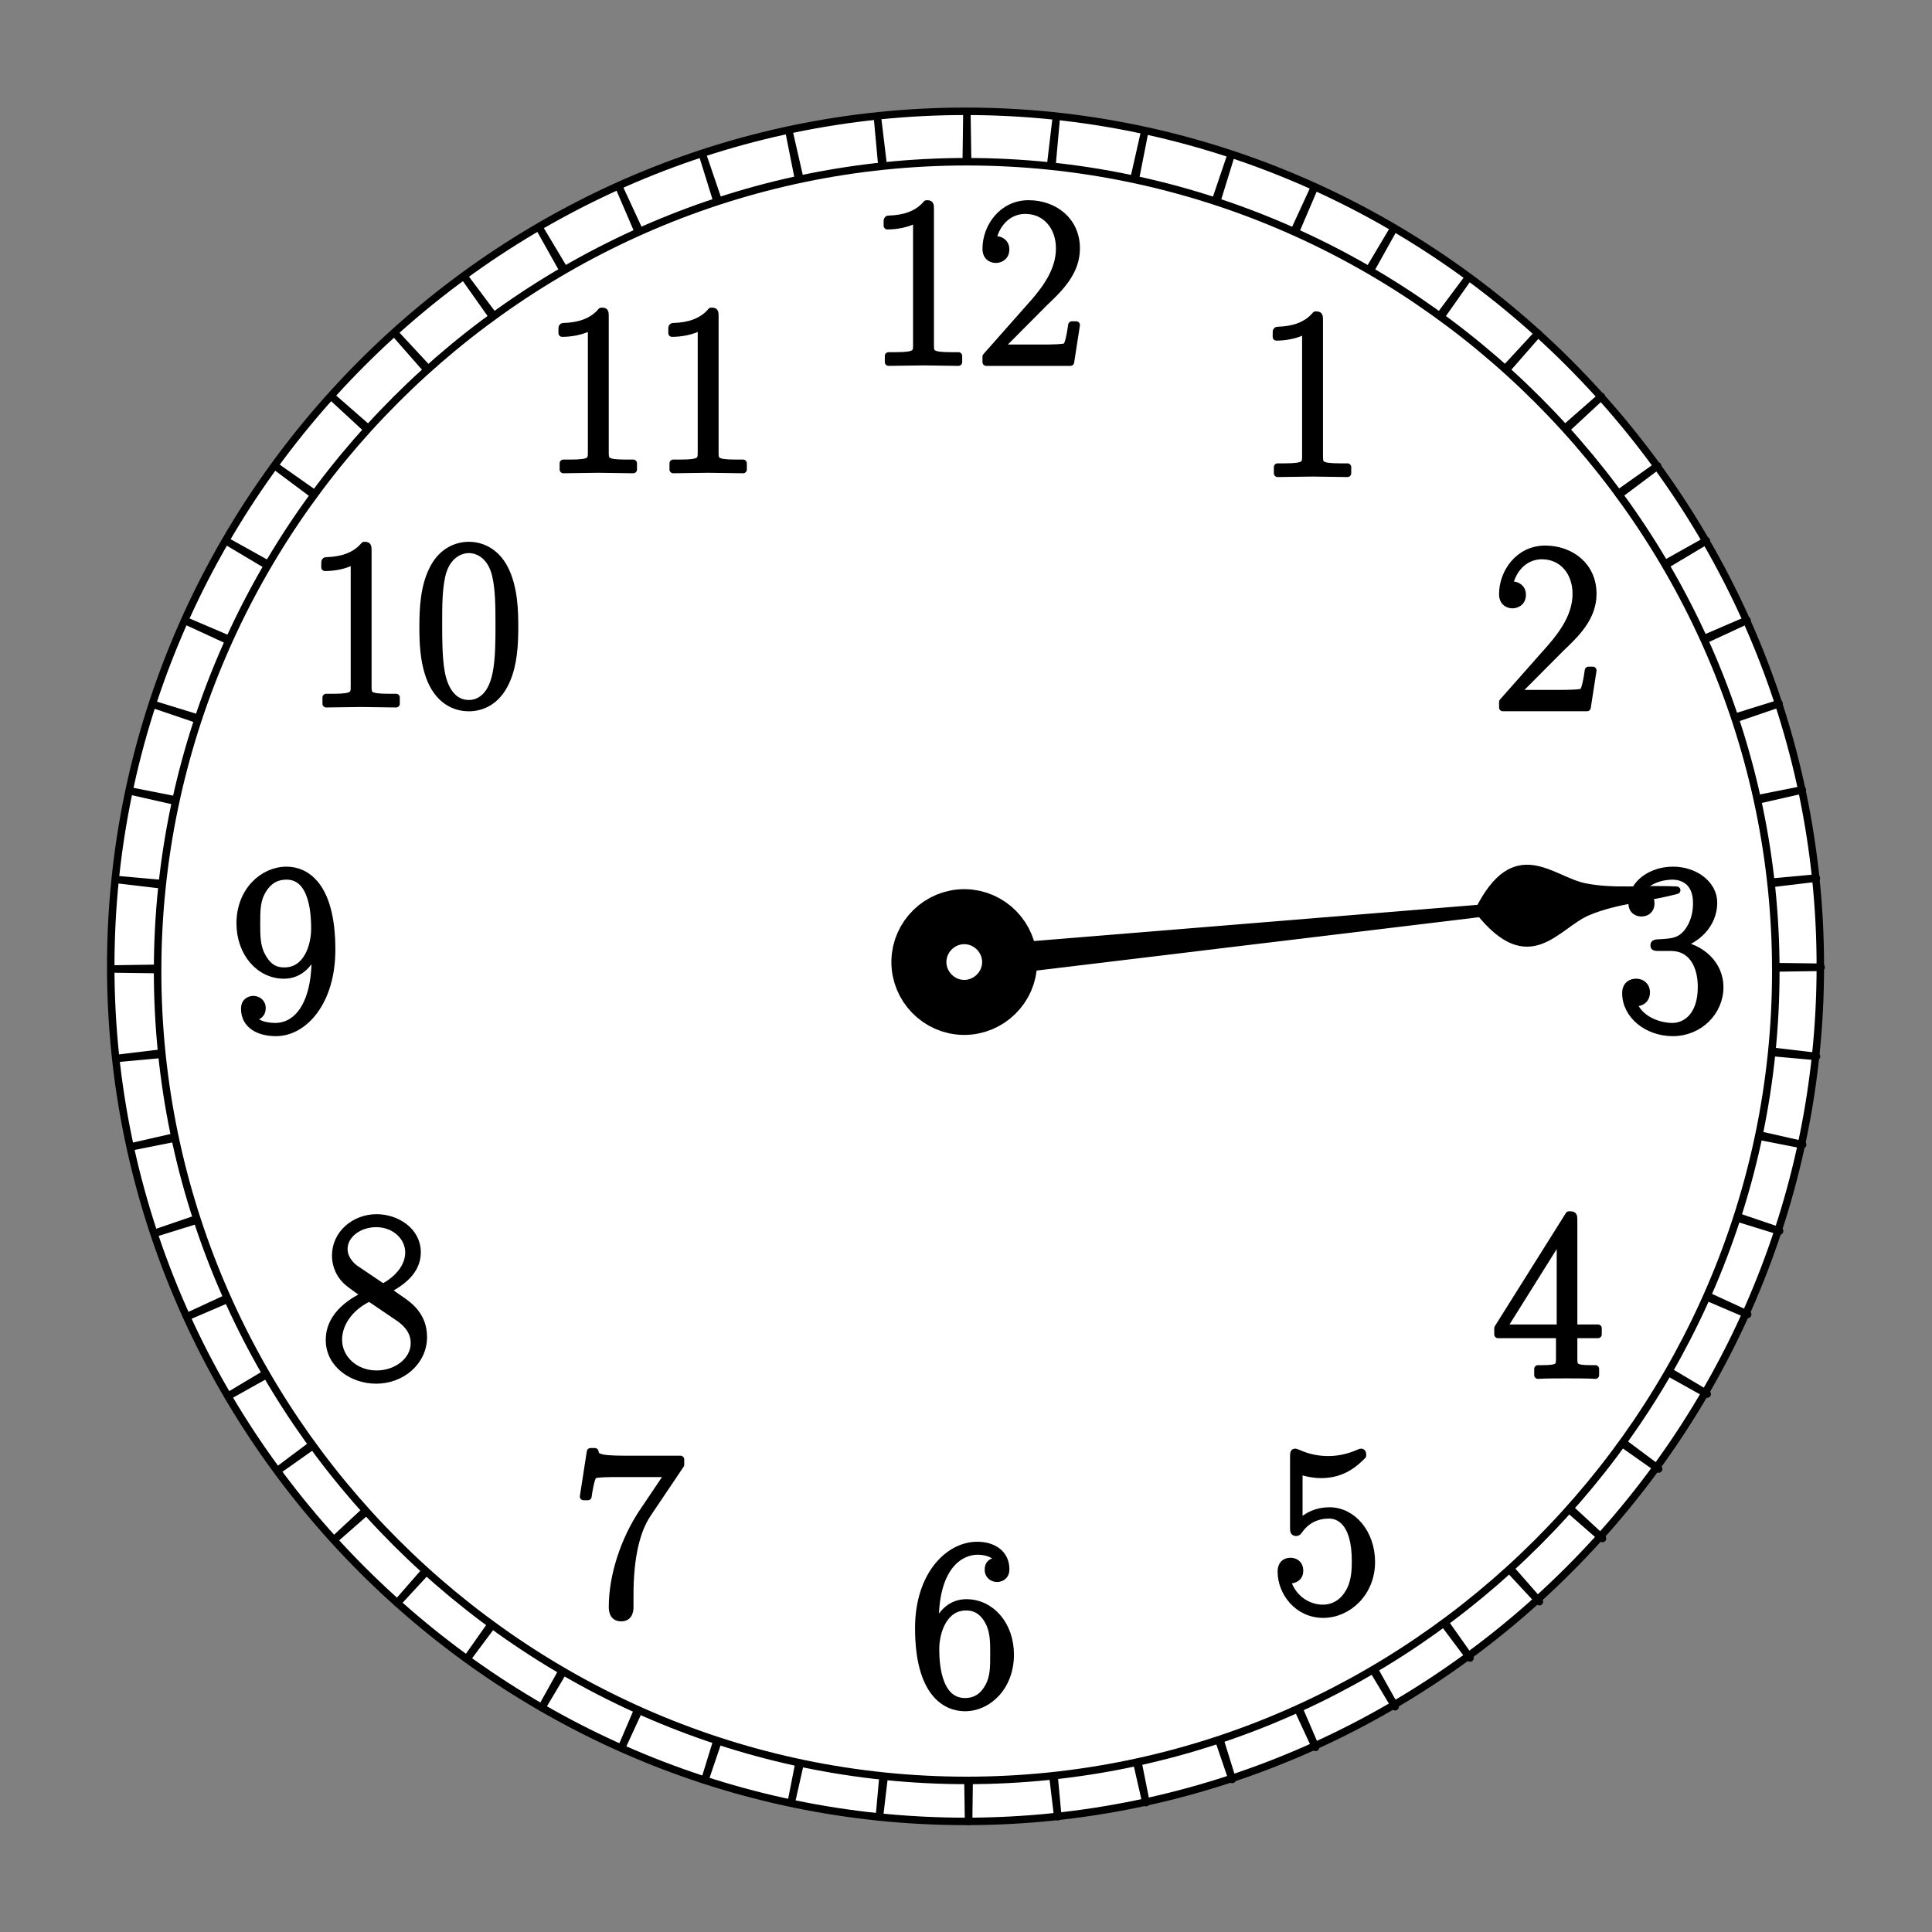<?xml version="1.0" encoding="UTF-8" standalone="no"?>
<!DOCTYPE svg PUBLIC "-//W3C//DTD SVG 1.1//EN" "http://www.w3.org/Graphics/SVG/1.1/DTD/svg11.dtd">
<svg width="400" height="400" viewBox="0 0 256 256" version="1.1" xmlns="http://www.w3.org/2000/svg" xmlns:xlink="http://www.w3.org/1999/xlink" xml:space="preserve" xmlns:serif="http://www.serif.com/" style="fill-rule:evenodd;clip-rule:evenodd;stroke-linecap:round;stroke-linejoin:round;">
    <rect x="0" y="0" width="256" height="256" fill="#808080" stroke="none"/>
    <g id="g3302" transform="matrix(0.991,0,0,0.991,-72.397,-676.575)">
        <g transform="matrix(1.547,0,0,1.859,50.462,643.143)">
            <rect x="14.616" y="21.35" width="167.047" height="138.957" style="fill:none;"/>
        </g>
        <g id="path2996" transform="matrix(1.029,0,0,1.029,-65.753,604.801)">
            <path d="M371.429,201.257L371.429,201.324C371.429,262.256 321.289,312.396 260.357,312.396C199.425,312.396 149.286,262.256 149.286,201.324L149.286,201.257C149.286,140.325 199.425,90.186 260.357,90.186C321.289,90.186 371.429,140.325 371.429,201.257Z" style="fill:white;fill-rule:nonzero;stroke:black;stroke-width:0.97px;"/>
        </g>
        <g id="path3015" transform="matrix(1.423,0.207,-0.207,1.423,-334.775,370.421)">
            <path d="M420.529,265.519L441.501,324.621L418.893,266.125L433.573,327.096L417.203,266.557L425.429,328.728L415.478,266.81L417.16,329.5L413.735,266.881L408.855,329.404L411.994,266.77L400.606,328.44L410.275,266.477L392.503,326.619L408.596,266.006L384.634,323.96L406.975,265.362L377.087,320.494L405.43,264.552L369.943,316.258L403.978,263.585L363.281,311.299L402.636,262.472L357.174,305.67L401.417,261.224L351.688,299.434L400.335,259.856L346.885,292.658L399.402,258.382L342.816,285.418L398.629,256.819L339.526,277.792L398.022,255.184L337.052,269.864L397.591,253.494L335.42,261.72L397.338,251.768L334.648,253.451L397.267,250.026L334.744,245.146L397.378,248.285L335.708,236.897L397.671,246.566L337.529,228.793L398.142,244.886L340.187,220.925L398.786,243.265L343.653,213.377L399.596,241.721L347.89,206.233L400.563,240.269L352.849,199.571L401.676,238.927L358.478,193.464L402.924,237.708L364.714,187.979L404.292,236.626L371.49,183.176L405.765,235.693L378.73,179.107L407.329,234.919L386.356,175.817L408.964,234.313L394.284,173.343L410.654,233.881L402.428,171.71L412.38,233.629L410.697,170.938L414.122,233.558L419.002,171.035L415.863,233.669L427.251,171.999L417.582,233.962L435.354,173.82L419.262,234.433L443.223,176.478L420.882,235.077L450.771,179.944L422.427,235.887L457.914,184.18L423.879,236.854L464.576,189.14L425.221,237.967L470.684,194.769L426.44,239.214L476.169,201.005L427.522,240.582L480.972,207.78L428.455,242.056L485.041,215.021L429.229,243.619L488.331,222.647L429.835,245.255L490.805,230.575L430.266,246.945L492.437,238.718L430.519,248.67L493.21,246.988L430.59,250.413L493.113,255.293L430.479,252.154L492.149,263.542L430.186,253.873L490.328,271.645L429.715,255.552L487.67,279.514L429.071,257.173L484.204,287.061L428.261,258.718L479.968,294.205L427.294,260.17L475.008,300.867L426.181,261.512L469.379,306.974L424.933,262.731L463.143,312.46L423.565,263.813L456.368,317.263L422.092,264.746L449.127,321.332L420.529,265.519Z" style="fill:none;fill-rule:nonzero;stroke:black;stroke-width:0.7px;"/>
        </g>
        <g id="path2996-3" transform="matrix(0.974,0,0,0.974,-51.277,616.503)">
            <path d="M371.429,201.257L371.429,201.324C371.429,262.256 321.289,312.396 260.357,312.396C199.425,312.396 149.286,262.256 149.286,201.324L149.286,201.257C149.286,140.325 199.425,90.186 260.357,90.186C321.289,90.186 371.429,140.325 371.429,201.257Z" style="fill:white;fill-rule:nonzero;stroke:black;stroke-width:1.03px;"/>
        </g>
        <g id="text3784" transform="matrix(1,0,0,1,50.508,633.366)">
            <path id="path3883" d="M150.699,97.774L150.699,96.942L149.739,96.942C146.987,96.942 146.923,96.59 146.923,95.438L146.923,77.326C146.923,76.654 146.891,76.622 146.443,76.622C145.195,78.126 143.307,78.606 141.515,78.67C141.419,78.67 141.259,78.67 141.227,78.734C141.195,78.798 141.195,78.862 141.195,79.534C142.187,79.534 143.851,79.342 145.131,78.574L145.131,95.438C145.131,96.558 145.067,96.942 142.315,96.942L141.355,96.942L141.355,97.774L146.027,97.71L150.699,97.774" style="fill-rule:nonzero;stroke:black;stroke-width:1px;stroke-linecap:butt;stroke-linejoin:miter;"/>
            <path id="path3885" d="M166.443,92.814L165.867,92.814C165.547,95.086 165.291,95.47 165.163,95.662C165.003,95.918 162.699,95.918 162.251,95.918L156.107,95.918L162.219,89.774C164.171,87.918 166.443,85.742 166.443,82.574C166.443,78.798 163.435,76.622 160.075,76.622C156.555,76.622 154.411,79.726 154.411,82.606C154.411,83.854 155.339,84.014 155.723,84.014C156.043,84.014 157.003,83.822 157.003,82.702C157.003,81.71 156.171,81.422 155.723,81.422C155.531,81.422 155.339,81.454 155.211,81.518C155.819,78.798 157.675,77.454 159.627,77.454C162.411,77.454 164.235,79.662 164.235,82.574C164.235,85.358 162.603,87.758 160.779,89.838L154.411,97.038L154.411,97.774L165.675,97.774L166.443,92.814" style="fill-rule:nonzero;stroke:black;stroke-width:1px;stroke-linecap:butt;stroke-linejoin:miter;"/>
        </g>
        <g id="text3788" transform="matrix(1,0,0,1,50.508,633.366)">
            <path id="path3880" d="M202.717,112.639L202.717,111.807L201.757,111.807C199.005,111.807 198.941,111.455 198.941,110.303L198.941,92.191C198.941,91.519 198.909,91.487 198.461,91.487C197.213,92.991 195.325,93.471 193.533,93.535C193.437,93.535 193.277,93.535 193.245,93.599C193.213,93.663 193.213,93.727 193.213,94.399C194.205,94.399 195.869,94.207 197.149,93.439L197.149,110.303C197.149,111.423 197.085,111.807 194.333,111.807L193.373,111.807L193.373,112.639L198.045,112.575L202.717,112.639" style="fill-rule:nonzero;stroke:black;stroke-width:1px;stroke-linecap:butt;stroke-linejoin:miter;"/>
        </g>
        <g id="text3796" transform="matrix(1,0,0,1,50.508,633.366)">
            <path id="path3877" d="M235.517,138.993L234.941,138.993C234.621,141.265 234.365,141.649 234.237,141.841C234.077,142.097 231.773,142.097 231.325,142.097L225.181,142.097L231.293,135.953C233.245,134.097 235.517,131.921 235.517,128.753C235.517,124.977 232.509,122.801 229.149,122.801C225.629,122.801 223.485,125.905 223.485,128.785C223.485,130.033 224.413,130.193 224.797,130.193C225.117,130.193 226.077,130.001 226.077,128.881C226.077,127.889 225.245,127.601 224.797,127.601C224.605,127.601 224.413,127.633 224.285,127.697C224.893,124.977 226.749,123.633 228.701,123.633C231.485,123.633 233.309,125.841 233.309,128.753C233.309,131.537 231.677,133.937 229.853,136.017L223.485,143.217L223.485,143.953L234.749,143.953L235.517,138.993" style="fill-rule:nonzero;stroke:black;stroke-width:1px;stroke-linecap:butt;stroke-linejoin:miter;"/>
        </g>
        <g id="text3800" transform="matrix(1,0,0,1,50.508,633.366)">
            <path id="path3874" d="M252.488,181.349C252.488,178.245 249.928,176.005 246.888,175.653C249.32,175.141 251.656,172.965 251.656,170.053C251.656,167.557 249.128,165.733 246.248,165.733C243.336,165.733 240.776,167.525 240.776,170.085C240.776,171.205 241.608,171.397 242.024,171.397C242.696,171.397 243.272,170.981 243.272,170.149C243.272,169.317 242.696,168.901 242.024,168.901C241.896,168.901 241.736,168.901 241.608,168.965C242.536,166.853 245.064,166.469 246.184,166.469C247.304,166.469 249.416,167.013 249.416,170.085C249.416,170.981 249.288,172.581 248.2,173.989C247.24,175.237 246.152,175.301 245.096,175.397C244.936,175.397 244.2,175.461 244.072,175.461C243.848,175.493 243.72,175.525 243.72,175.749C243.72,175.973 243.752,176.005 244.392,176.005L245.96,176.005C248.808,176.005 250.056,178.469 250.056,181.317C250.056,185.157 248.008,186.629 246.152,186.629C244.456,186.629 241.704,185.797 240.84,183.333C241,183.397 241.16,183.397 241.32,183.397C242.088,183.397 242.664,182.885 242.664,182.053C242.664,181.125 241.96,180.709 241.32,180.709C240.776,180.709 239.944,180.965 239.944,182.149C239.944,185.093 242.824,187.397 246.216,187.397C249.768,187.397 252.488,184.613 252.488,181.349" style="fill-rule:nonzero;stroke:black;stroke-width:1px;stroke-linecap:butt;stroke-linejoin:miter;"/>
        </g>
        <g id="text3806" transform="matrix(1,0,0,1,50.508,633.366)">
            <path id="path3871" d="M236.215,227.778L236.215,226.946L232.951,226.946L232.951,212.514C232.951,211.842 232.919,211.81 232.343,211.81L222.839,226.946L222.839,227.778L231.095,227.778L231.095,230.914C231.095,232.066 231.031,232.386 228.791,232.386L228.183,232.386L228.183,233.218C229.207,233.154 230.935,233.154 232.023,233.154C233.111,233.154 234.839,233.154 235.863,233.218L235.863,232.386L235.255,232.386C233.015,232.386 232.951,232.066 232.951,230.914L232.951,227.778L236.215,227.778M231.191,226.946L223.479,226.946L231.191,214.626L231.191,226.946" style="fill-rule:nonzero;stroke:black;stroke-width:1px;stroke-linecap:butt;stroke-linejoin:miter;"/>
        </g>
        <g id="text3816" transform="matrix(1,0,0,1,50.508,633.366)">
            <path id="path3868" d="M205.905,258.203C205.905,254.363 203.409,251.387 200.305,251.387C198.673,251.387 197.297,251.995 196.209,253.147L196.209,245.947C196.529,246.075 197.841,246.491 199.185,246.491C202.161,246.491 203.793,244.891 204.721,243.963C204.721,243.707 204.721,243.547 204.529,243.547C204.529,243.547 204.433,243.547 204.177,243.675C203.057,244.155 201.745,244.539 200.145,244.539C199.185,244.539 197.745,244.411 196.177,243.707C195.825,243.547 195.729,243.547 195.729,243.547C195.569,243.547 195.537,243.579 195.537,244.219L195.537,253.499C195.537,254.075 195.537,254.235 195.857,254.235C196.017,254.235 196.081,254.171 196.241,253.947C197.265,252.507 198.673,251.899 200.273,251.899C201.393,251.899 203.793,252.603 203.793,258.075C203.793,259.099 203.793,260.955 202.833,262.427C202.033,263.739 200.785,264.411 199.409,264.411C197.297,264.411 195.153,262.939 194.577,260.475C194.705,260.507 194.961,260.571 195.089,260.571C195.505,260.571 196.305,260.347 196.305,259.355C196.305,258.491 195.697,258.139 195.089,258.139C194.353,258.139 193.873,258.587 193.873,259.483C193.873,262.267 196.081,265.179 199.473,265.179C202.769,265.179 205.905,262.331 205.905,258.203" style="fill-rule:nonzero;stroke:black;stroke-width:1px;stroke-linecap:butt;stroke-linejoin:miter;"/>
        </g>
        <g id="text3820" transform="matrix(1,0,0,1,50.508,633.366)">
            <path id="path3865" d="M157.62,270.59C157.62,266.59 155.028,263.678 151.764,263.678C149.812,263.678 148.372,264.958 147.572,267.198L147.572,266.11C147.572,258.462 151.156,256.734 153.236,256.734C153.908,256.734 155.54,256.862 156.18,258.11C155.668,258.11 154.708,258.11 154.708,259.23C154.708,260.094 155.412,260.382 155.86,260.382C156.148,260.382 157.012,260.254 157.012,259.166C157.012,257.15 155.412,255.998 153.204,255.998C149.396,255.998 145.396,259.966 145.396,267.038C145.396,275.742 149.012,277.662 151.572,277.662C154.676,277.662 157.62,274.878 157.62,270.59M155.444,270.558C155.444,272.286 155.444,273.566 154.772,274.846C154.068,276.158 153.044,276.894 151.572,276.894C147.636,276.894 147.636,271.006 147.636,269.822C147.636,267.518 148.724,264.19 151.7,264.19C152.244,264.19 153.812,264.19 154.868,266.398C155.444,267.646 155.444,268.958 155.444,270.558" style="fill-rule:nonzero;stroke:black;stroke-width:1px;stroke-linecap:butt;stroke-linejoin:miter;"/>
        </g>
        <g id="text3832" transform="matrix(1,0,0,1,50.508,633.366)">
            <path id="path3862" d="M113.535,245.196L113.535,244.492L106.015,244.492C102.271,244.492 102.207,244.076 102.079,243.468L101.503,243.468L100.575,249.452L101.151,249.452C101.247,248.844 101.471,247.212 101.855,246.604C102.047,246.348 104.415,246.348 104.959,246.348L111.999,246.348L108.447,251.628C106.079,255.18 104.447,259.98 104.447,264.172C104.447,264.556 104.447,265.644 105.599,265.644C106.751,265.644 106.751,264.556 106.751,264.14L106.751,262.668C106.751,257.42 107.647,253.964 109.119,251.756L113.535,245.196" style="fill-rule:nonzero;stroke:black;stroke-width:1px;stroke-linecap:butt;stroke-linejoin:miter;"/>
        </g>
        <g id="text3836" transform="matrix(1,0,0,1,50.508,633.366)">
            <path id="path3859" d="M79.146,228.136C79.146,225.224 77.194,223.88 75.914,223.016C75.466,222.696 75.21,222.536 74.25,221.832C76.266,220.808 78.314,219.272 78.314,216.808C78.314,213.896 75.498,212.2 72.906,212.2C69.994,212.2 67.434,214.312 67.434,217.224C67.434,218.024 67.626,219.4 68.874,220.616C69.194,220.936 70.538,221.896 71.402,222.504C69.962,223.24 66.602,225 66.602,228.52C66.602,231.816 69.738,233.864 72.842,233.864C76.266,233.864 79.146,231.4 79.146,228.136M77.226,216.808C77.226,219.784 73.898,221.48 73.738,221.48C73.738,221.48 73.674,221.48 73.418,221.288L70.058,219.016C69.802,218.856 68.522,217.864 68.522,216.36C68.522,214.408 70.538,212.936 72.842,212.936C75.37,212.936 77.226,214.728 77.226,216.808M77.962,228.936C77.962,231.304 75.594,233.096 72.906,233.096C69.994,233.096 67.786,231.016 67.786,228.488C67.786,225.96 69.738,223.848 71.946,222.856L75.946,225.576C76.426,225.928 77.962,226.984 77.962,228.936" style="fill-rule:nonzero;stroke:black;stroke-width:1px;stroke-linecap:butt;stroke-linejoin:miter;"/>
        </g>
        <g id="text3840" transform="matrix(1,0,0,1,50.508,633.366)">
            <path id="path3856" d="M66.888,176.325C66.888,167.557 63.304,165.733 60.872,165.733C57.704,165.733 54.664,168.517 54.664,172.805C54.664,176.773 57.256,179.717 60.52,179.717C63.208,179.717 64.392,177.221 64.712,176.165L64.712,177.413C64.712,184.453 61.8,186.629 59.4,186.629C58.664,186.629 56.872,186.533 56.136,185.285C56.968,185.413 57.576,184.965 57.576,184.165C57.576,183.301 56.872,183.013 56.424,183.013C56.136,183.013 55.272,183.141 55.272,184.229C55.272,186.405 57.16,187.397 59.464,187.397C63.144,187.397 66.888,183.365 66.888,176.325M64.648,173.541C64.648,175.813 63.624,179.205 60.584,179.205C59.72,179.205 58.504,179.045 57.512,177.125C56.84,175.877 56.84,174.405 56.84,172.837C56.84,170.949 56.84,169.637 57.736,168.229C58.184,167.557 59.016,166.469 60.872,166.469C64.648,166.469 64.648,172.261 64.648,173.541" style="fill-rule:nonzero;stroke:black;stroke-width:1px;stroke-linecap:butt;stroke-linejoin:miter;"/>
        </g>
        <g id="text3848" transform="matrix(1,0,0,1,50.508,633.366)">
            <path id="path3851" d="M75.506,143.448L75.506,142.616L74.546,142.616C71.794,142.616 71.73,142.264 71.73,141.112L71.73,123C71.73,122.328 71.698,122.296 71.25,122.296C70.002,123.8 68.114,124.28 66.322,124.344C66.226,124.344 66.066,124.344 66.034,124.408C66.002,124.472 66.002,124.536 66.002,125.208C66.994,125.208 68.658,125.016 69.938,124.248L69.938,141.112C69.938,142.232 69.874,142.616 67.122,142.616L66.162,142.616L66.162,143.448L70.834,143.384L75.506,143.448" style="fill-rule:nonzero;stroke:black;stroke-width:1px;stroke-linecap:butt;stroke-linejoin:miter;"/>
            <path id="path3853" d="M91.345,133.176C91.345,131.224 91.313,127.896 89.969,125.336C88.785,123.096 86.897,122.296 85.233,122.296C83.697,122.296 81.745,123 80.529,125.304C79.249,127.704 79.121,130.68 79.121,133.176C79.121,135 79.153,137.784 80.145,140.216C81.521,143.512 83.985,143.96 85.233,143.96C86.705,143.96 88.945,143.352 90.257,140.312C91.217,138.104 91.345,135.512 91.345,133.176M89.297,132.824C89.297,134.904 89.297,137.464 88.913,139.352C88.241,142.84 86.353,143.448 85.233,143.448C83.185,143.448 81.969,141.688 81.521,139.256C81.169,137.368 81.169,134.616 81.169,132.824C81.169,130.36 81.169,128.312 81.585,126.36C82.193,123.64 83.985,122.808 85.233,122.808C86.545,122.808 88.241,123.672 88.849,126.296C89.265,128.12 89.297,130.264 89.297,132.824" style="fill-rule:nonzero;stroke:black;stroke-width:1px;stroke-linecap:butt;stroke-linejoin:miter;"/>
        </g>
        <g id="text3852" transform="matrix(1,0,0,1,50.508,633.366)">
            <path id="path3888" d="M107.218,112.134L107.218,111.302L106.258,111.302C103.506,111.302 103.442,110.95 103.442,109.798L103.442,91.686C103.442,91.014 103.41,90.982 102.962,90.982C101.714,92.486 99.826,92.966 98.034,93.03C97.938,93.03 97.778,93.03 97.746,93.094C97.714,93.158 97.714,93.222 97.714,93.894C98.706,93.894 100.37,93.702 101.65,92.934L101.65,109.798C101.65,110.918 101.586,111.302 98.834,111.302L97.874,111.302L97.874,112.134L102.546,112.07L107.218,112.134" style="fill-rule:nonzero;stroke:black;stroke-width:1px;stroke-linecap:butt;stroke-linejoin:miter;"/>
            <path id="path3890" d="M121.906,112.134L121.906,111.302L120.946,111.302C118.194,111.302 118.13,110.95 118.13,109.798L118.13,91.686C118.13,91.014 118.098,90.982 117.65,90.982C116.402,92.486 114.514,92.966 112.722,93.03C112.626,93.03 112.466,93.03 112.434,93.094C112.402,93.158 112.402,93.222 112.402,93.894C113.394,93.894 115.058,93.702 116.338,92.934L116.338,109.798C116.338,110.918 116.274,111.302 113.522,111.302L112.562,111.302L112.562,112.134L117.234,112.07L121.906,112.134" style="fill-rule:nonzero;stroke:black;stroke-width:1px;stroke-linecap:butt;stroke-linejoin:miter;"/>
        </g>
        <g id="path3026" transform="matrix(1.946,0.024,-0.024,1.946,-85.691,424.186)">
            <path d="M153.377,197.102C153.377,198.812 151.97,200.219 150.26,200.219C148.55,200.219 147.143,198.812 147.143,197.102C147.143,195.392 148.55,193.985 150.26,193.985C151.97,193.985 153.377,195.392 153.377,197.102Z" style="fill:white;fill-rule:nonzero;stroke:black;stroke-width:3.78px;"/>
        </g>
        <path id="path3946-9" d="M284.966,801.317C288.984,802.117 292.946,801.509 297.244,801.752C293.13,802.844 289.127,803.041 285.35,804.629C281.097,806.416 277.566,813.117 270.759,804.496C275.655,794.694 280.441,800.417 284.966,801.317L284.966,801.317Z" style="fill-rule:nonzero;stroke:black;stroke-width:1px;"/>
        <path id="path3028-1" d="M207.492,809.354L287.973,802.787L208.65,812.349L207.492,809.354Z" style="fill-rule:nonzero;stroke:black;stroke-width:1px;"/>
    </g>
</svg>
